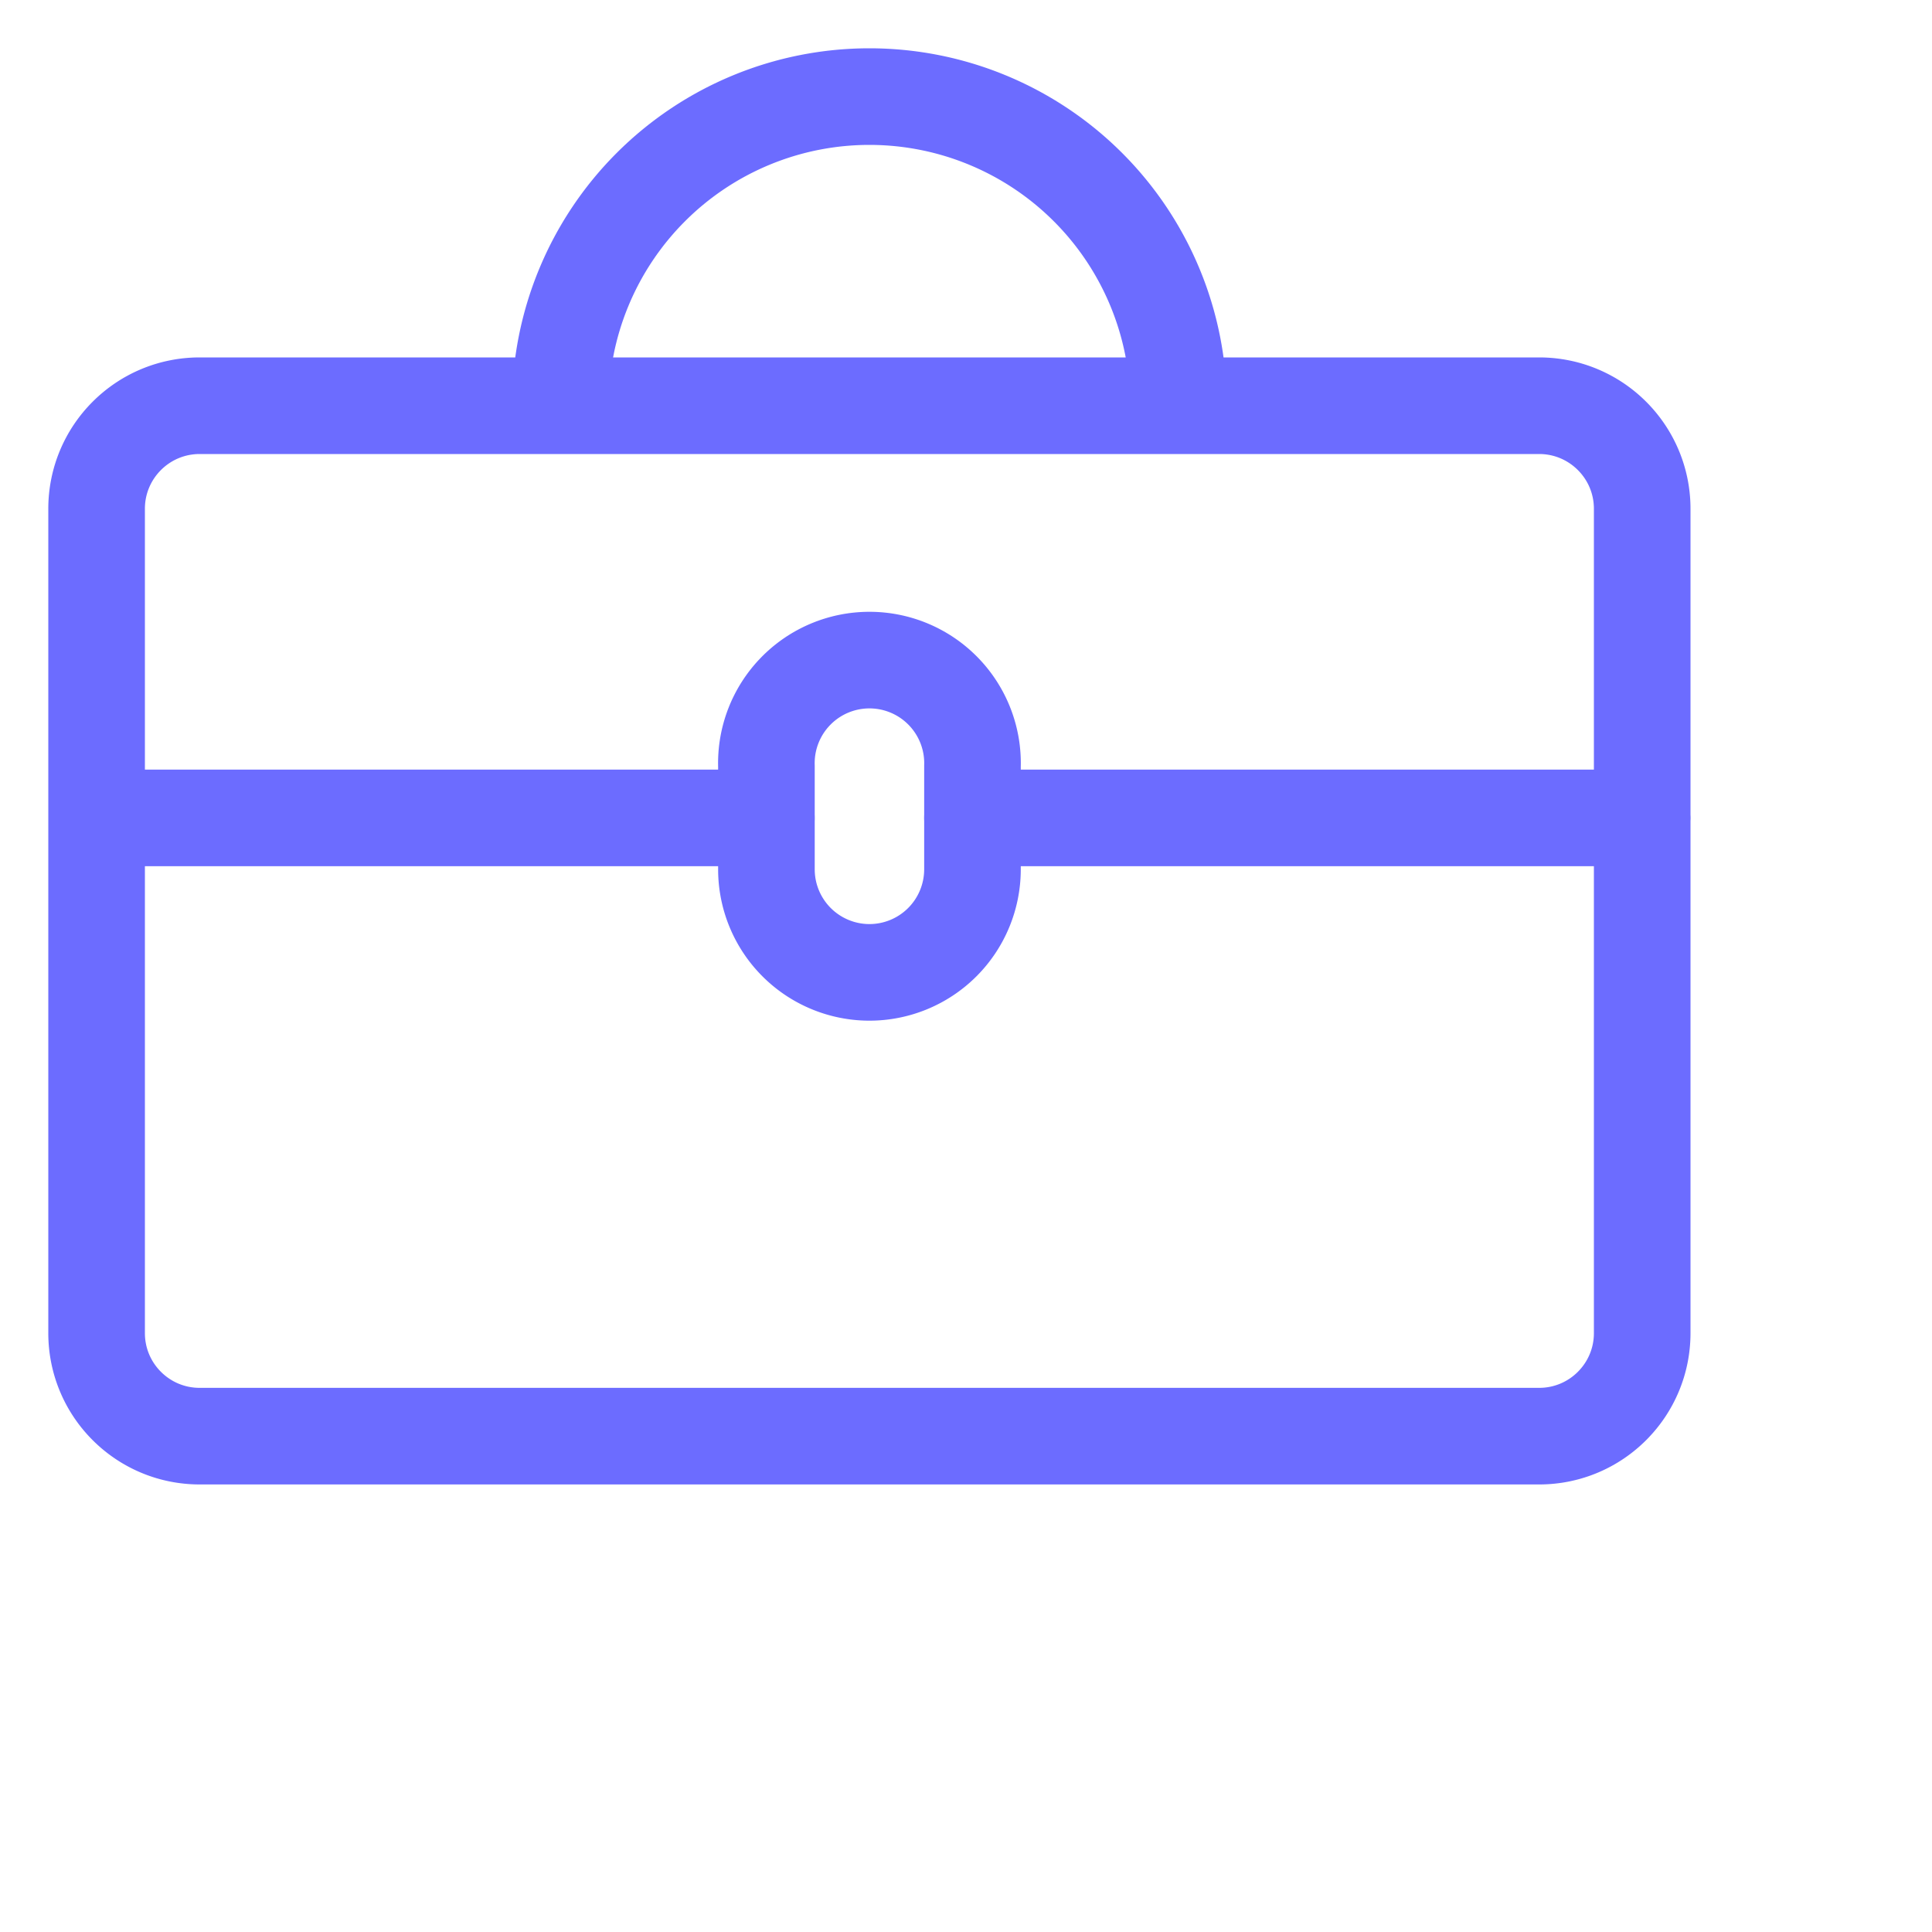 <svg width="20" height="20" viewBox="0 0 20 20" fill="none" xmlns="http://www.w3.org/2000/svg"><path d="M15.933 4.2H2.067C1.477 4.2 1 4.678 1 5.267V13.8c0 .59.478 1.067 1.067 1.067h13.866c.59 0 1.067-.478 1.067-1.067V5.267c0-.59-.478-1.067-1.067-1.067zM12.2 4.2a3.2 3.2 0 1 0-6.4 0M1 8.467h6.933M10.067 8.467h6.934" stroke="#6C6CFF" stroke-linecap="round" stroke-linejoin="round"></path><path d="M9 10.066a1.067 1.067 0 0 1-1.066-1.067V7.933a1.067 1.067 0 1 1 2.133 0v1.066A1.067 1.067 0 0 1 9 10.066z" stroke="#6C6CFF" stroke-linecap="round" stroke-linejoin="round"></path></svg>
